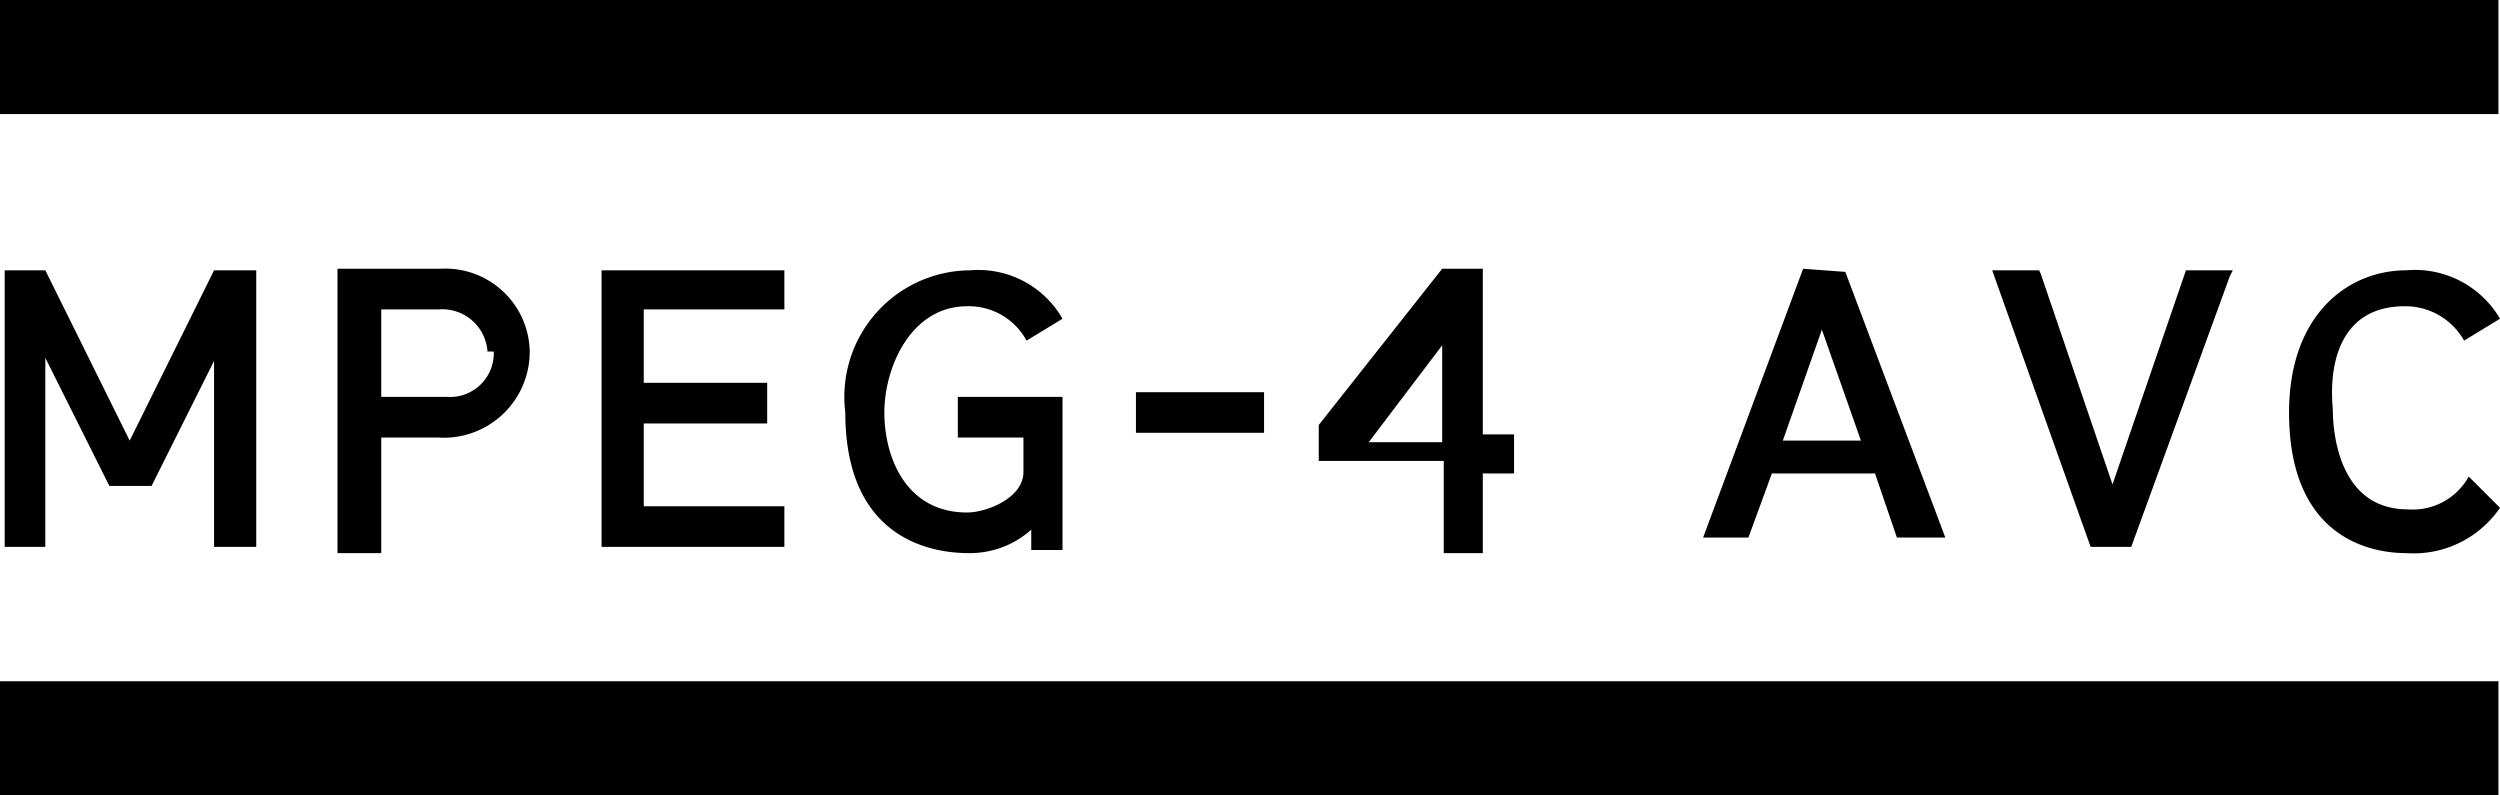 <svg xmlns="http://www.w3.org/2000/svg" viewBox="0 0 16 5.09"><path d="M1.64 3.5V1.73h-.27L.83 2.82.3 1.75l-.01-.02H.03V3.5h.26V2.29l.4.8.01.02h.27l.4-.8V3.5h.27zm.52-1.78v1.82h.28V2.8h.36a.55.55 0 00.59-.56.54.54 0 00-.57-.52zm1 .53a.28.28 0 01-.3.29h-.42v-.56h.37a.29.29 0 01.31.27zm1.86-.27v-.25H3.85V3.5h1.17v-.26h-.9v-.53h.79v-.26h-.79v-.47h.9zm1.17-.02a.42.42 0 01.38.22l.23-.14a.62.62 0 00-.59-.31.81.81 0 00-.8.91c0 .81.55.9.79.9a.59.59 0 00.4-.15v.13h.2v-.98h-.67v.26h.42v.22c0 .17-.24.26-.36.26-.39 0-.53-.35-.53-.64s.17-.68.53-.68zm1.08.55h.82v.26h-.82zm2.22 1.03v-.51h.2v-.25h-.2V1.72h-.26l-.79 1v.23h.8v.59zm-.73-.71l.47-.62v.62zm2.78-1.11l-.64 1.72h.29l.15-.41H12l.14.41h.31l-.64-1.7zm.37 1.1h-.5l.25-.71zm1.15-1.07l-.01-.02h-.3l.63 1.77h.26l.63-1.73.02-.04h-.3l-.47 1.37-.46-1.35zm2.33.21a.43.43 0 01.38.22l.23-.14a.63.63 0 00-.6-.31c-.37 0-.75.28-.75.91 0 .81.53.9.75.9a.67.67 0 00.6-.29l-.2-.2a.41.41 0 01-.39.21c-.44 0-.48-.49-.48-.64-.03-.33.07-.66.46-.66zM0 0h15.99v.73H0zm0 4.36h15.99v.73H0z"/></svg>